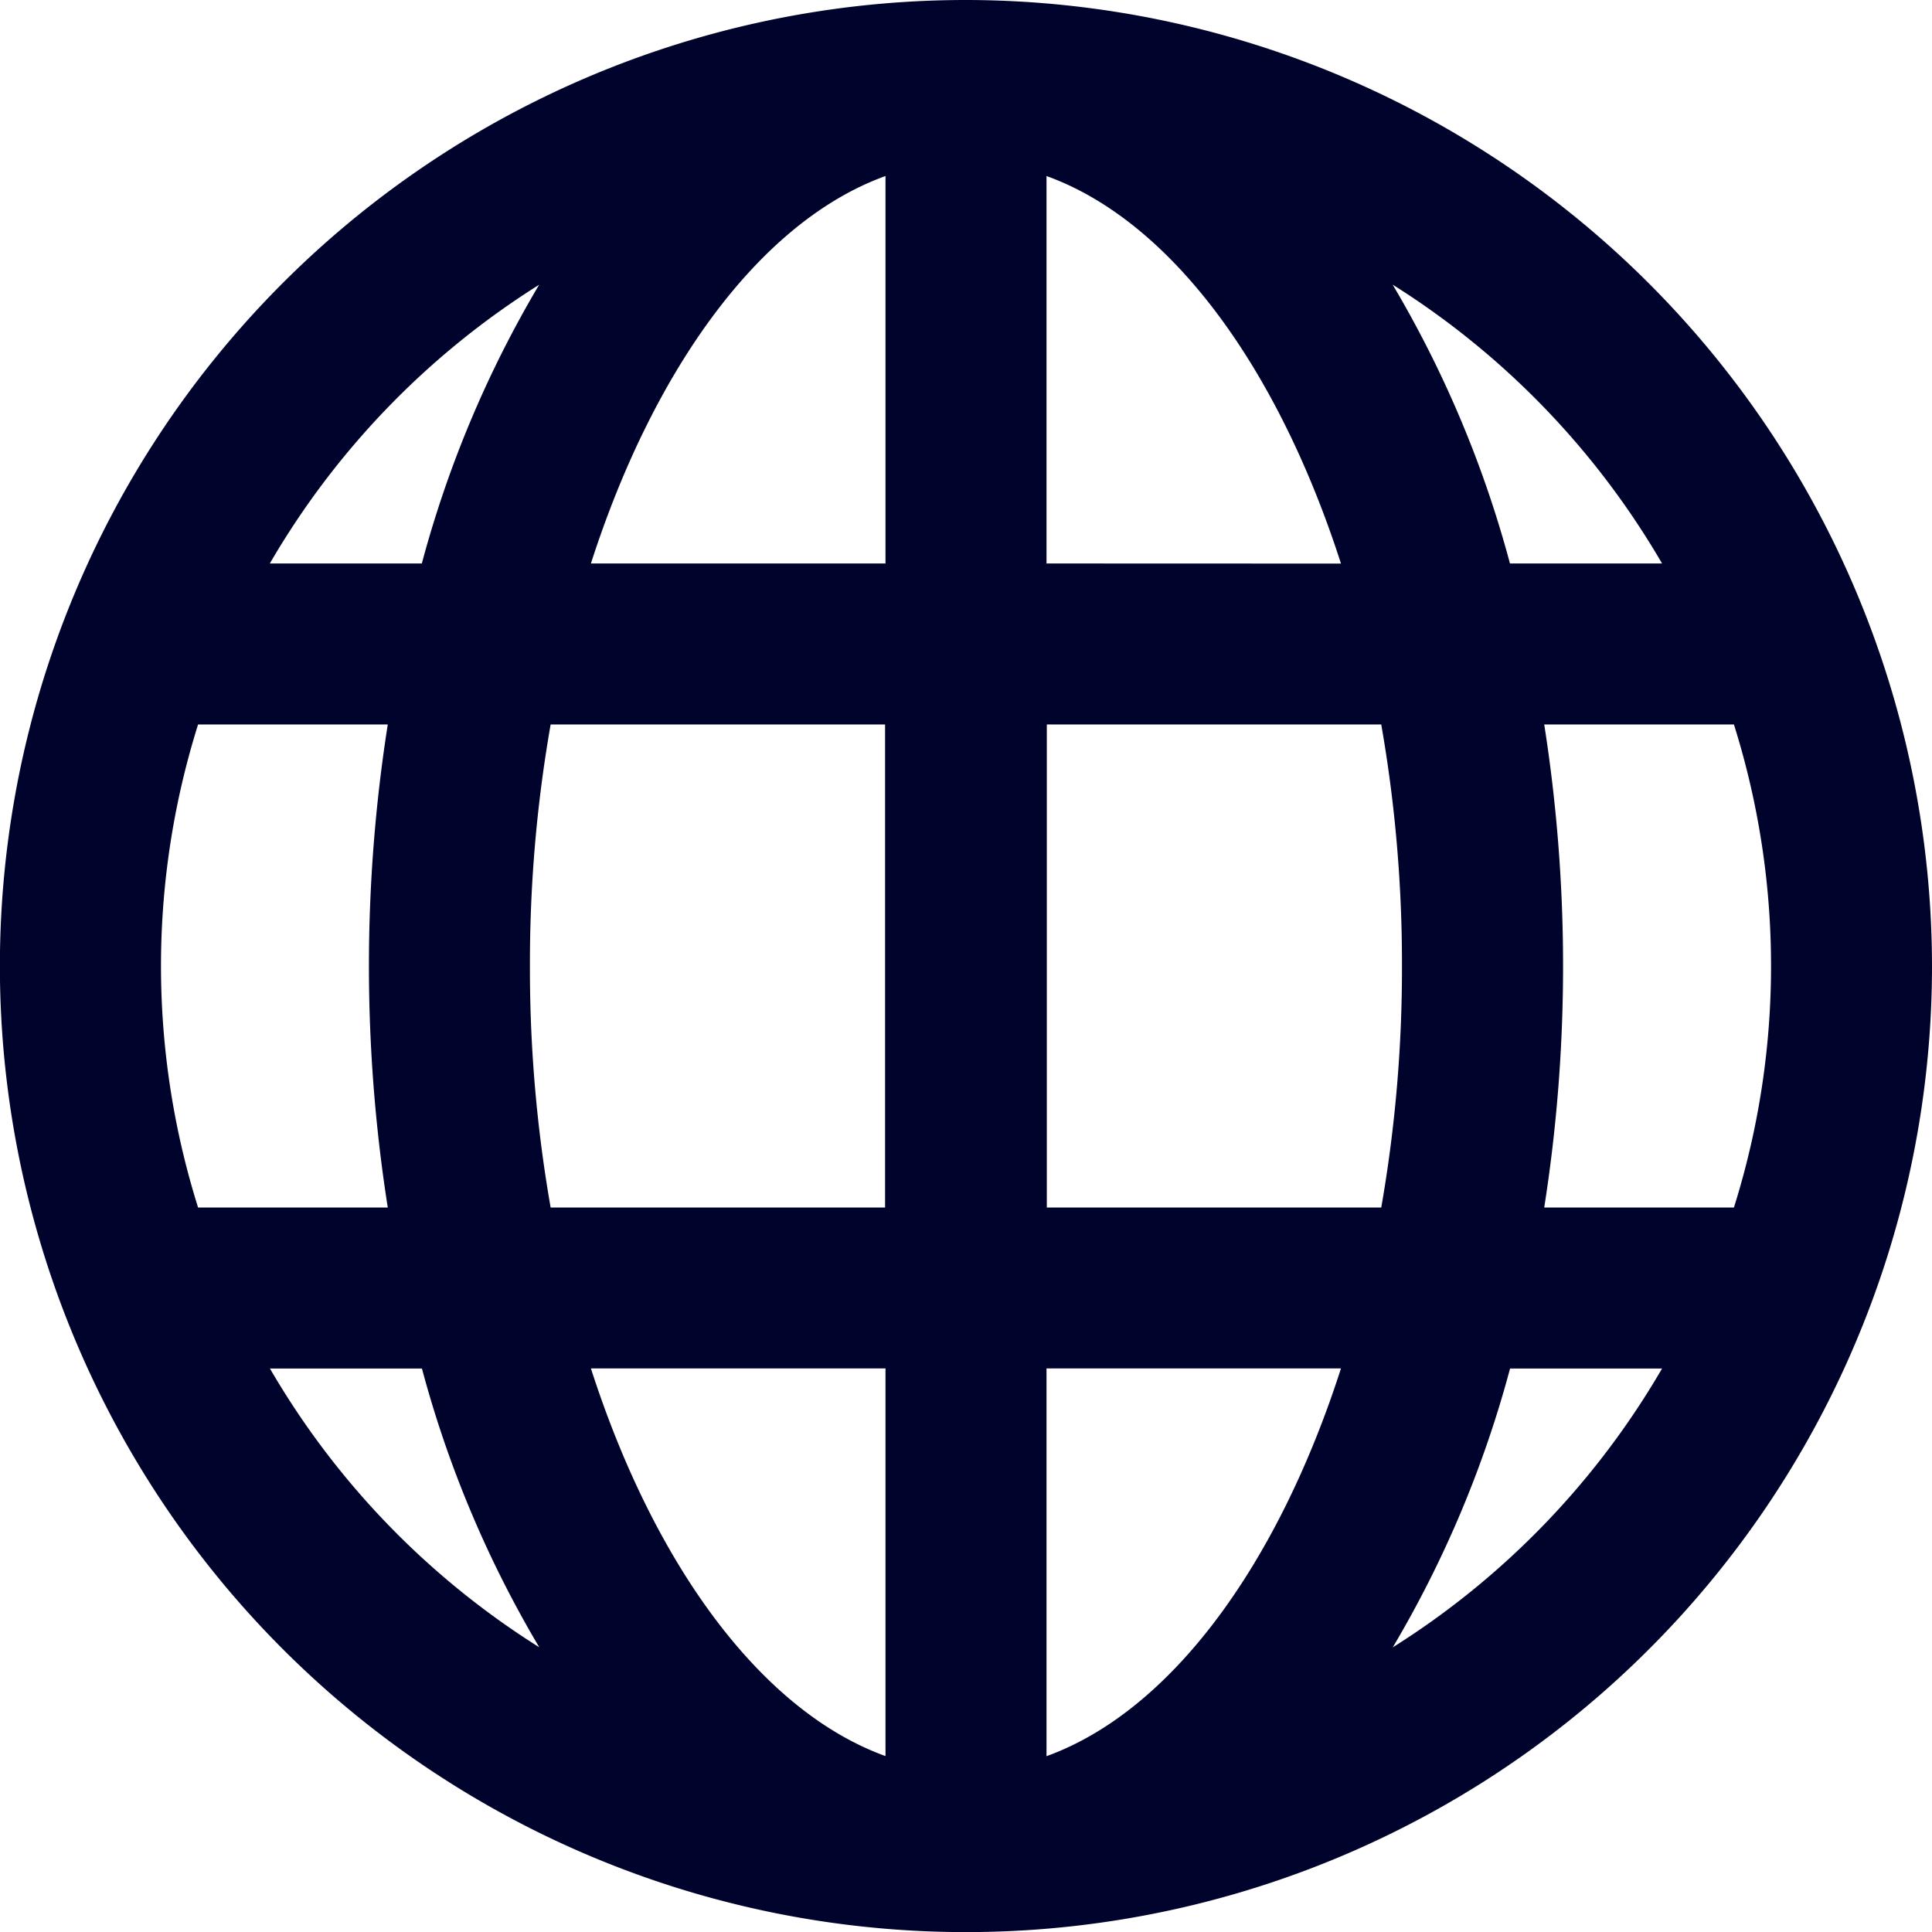 <svg xmlns="http://www.w3.org/2000/svg" width="18.659" height="18.659" viewBox="0 0 18.659 18.659"><defs><style>.a{fill:#00032b;}</style></defs><path class="a" d="M1905.371,986.02a9.33,9.33,0,1,0,9.33,9.33A9.34,9.34,0,0,0,1905.371,986.02Zm6.722,5.442h-1.468a10.69,10.69,0,0,0-1.133-2.693A7.82,7.82,0,0,1,1912.094,991.462Zm-2.511,3.887a13.38,13.38,0,0,1-.2,2.333h-3.23v-4.665h3.23A13.377,13.377,0,0,1,1909.582,995.35Zm-8.422,0a13.353,13.353,0,0,1,.2-2.332h3.23v4.665h-3.23A13.356,13.356,0,0,1,1901.16,995.35Zm3.434-7.63v3.743h-2.845C1902.361,989.561,1903.394,988.153,1904.594,987.72Zm0,11.517v3.744c-1.2-.434-2.233-1.843-2.845-3.744Zm1.555,3.744v-3.744h2.844C1908.381,1001.138,1907.348,1002.547,1906.149,1002.981Zm0-11.518V987.72c1.2.433,2.232,1.842,2.844,3.743Zm-4.9-2.692a10.676,10.676,0,0,0-1.133,2.692h-1.468A7.813,7.813,0,0,1,1901.249,988.77Zm-3.294,4.247h1.832a15.046,15.046,0,0,0,0,4.665h-1.832a7.772,7.772,0,0,1,0-4.665Zm.694,6.22h1.468a10.663,10.663,0,0,0,1.133,2.692A7.812,7.812,0,0,1,1898.649,999.237Zm10.844,2.693a10.678,10.678,0,0,0,1.133-2.693h1.468A7.82,7.82,0,0,1,1909.493,1001.93Zm3.295-4.248h-1.832a15.046,15.046,0,0,0,0-4.665h1.832a7.767,7.767,0,0,1,0,4.665Z" transform="translate(-1896.042 -986.02)"/></svg>